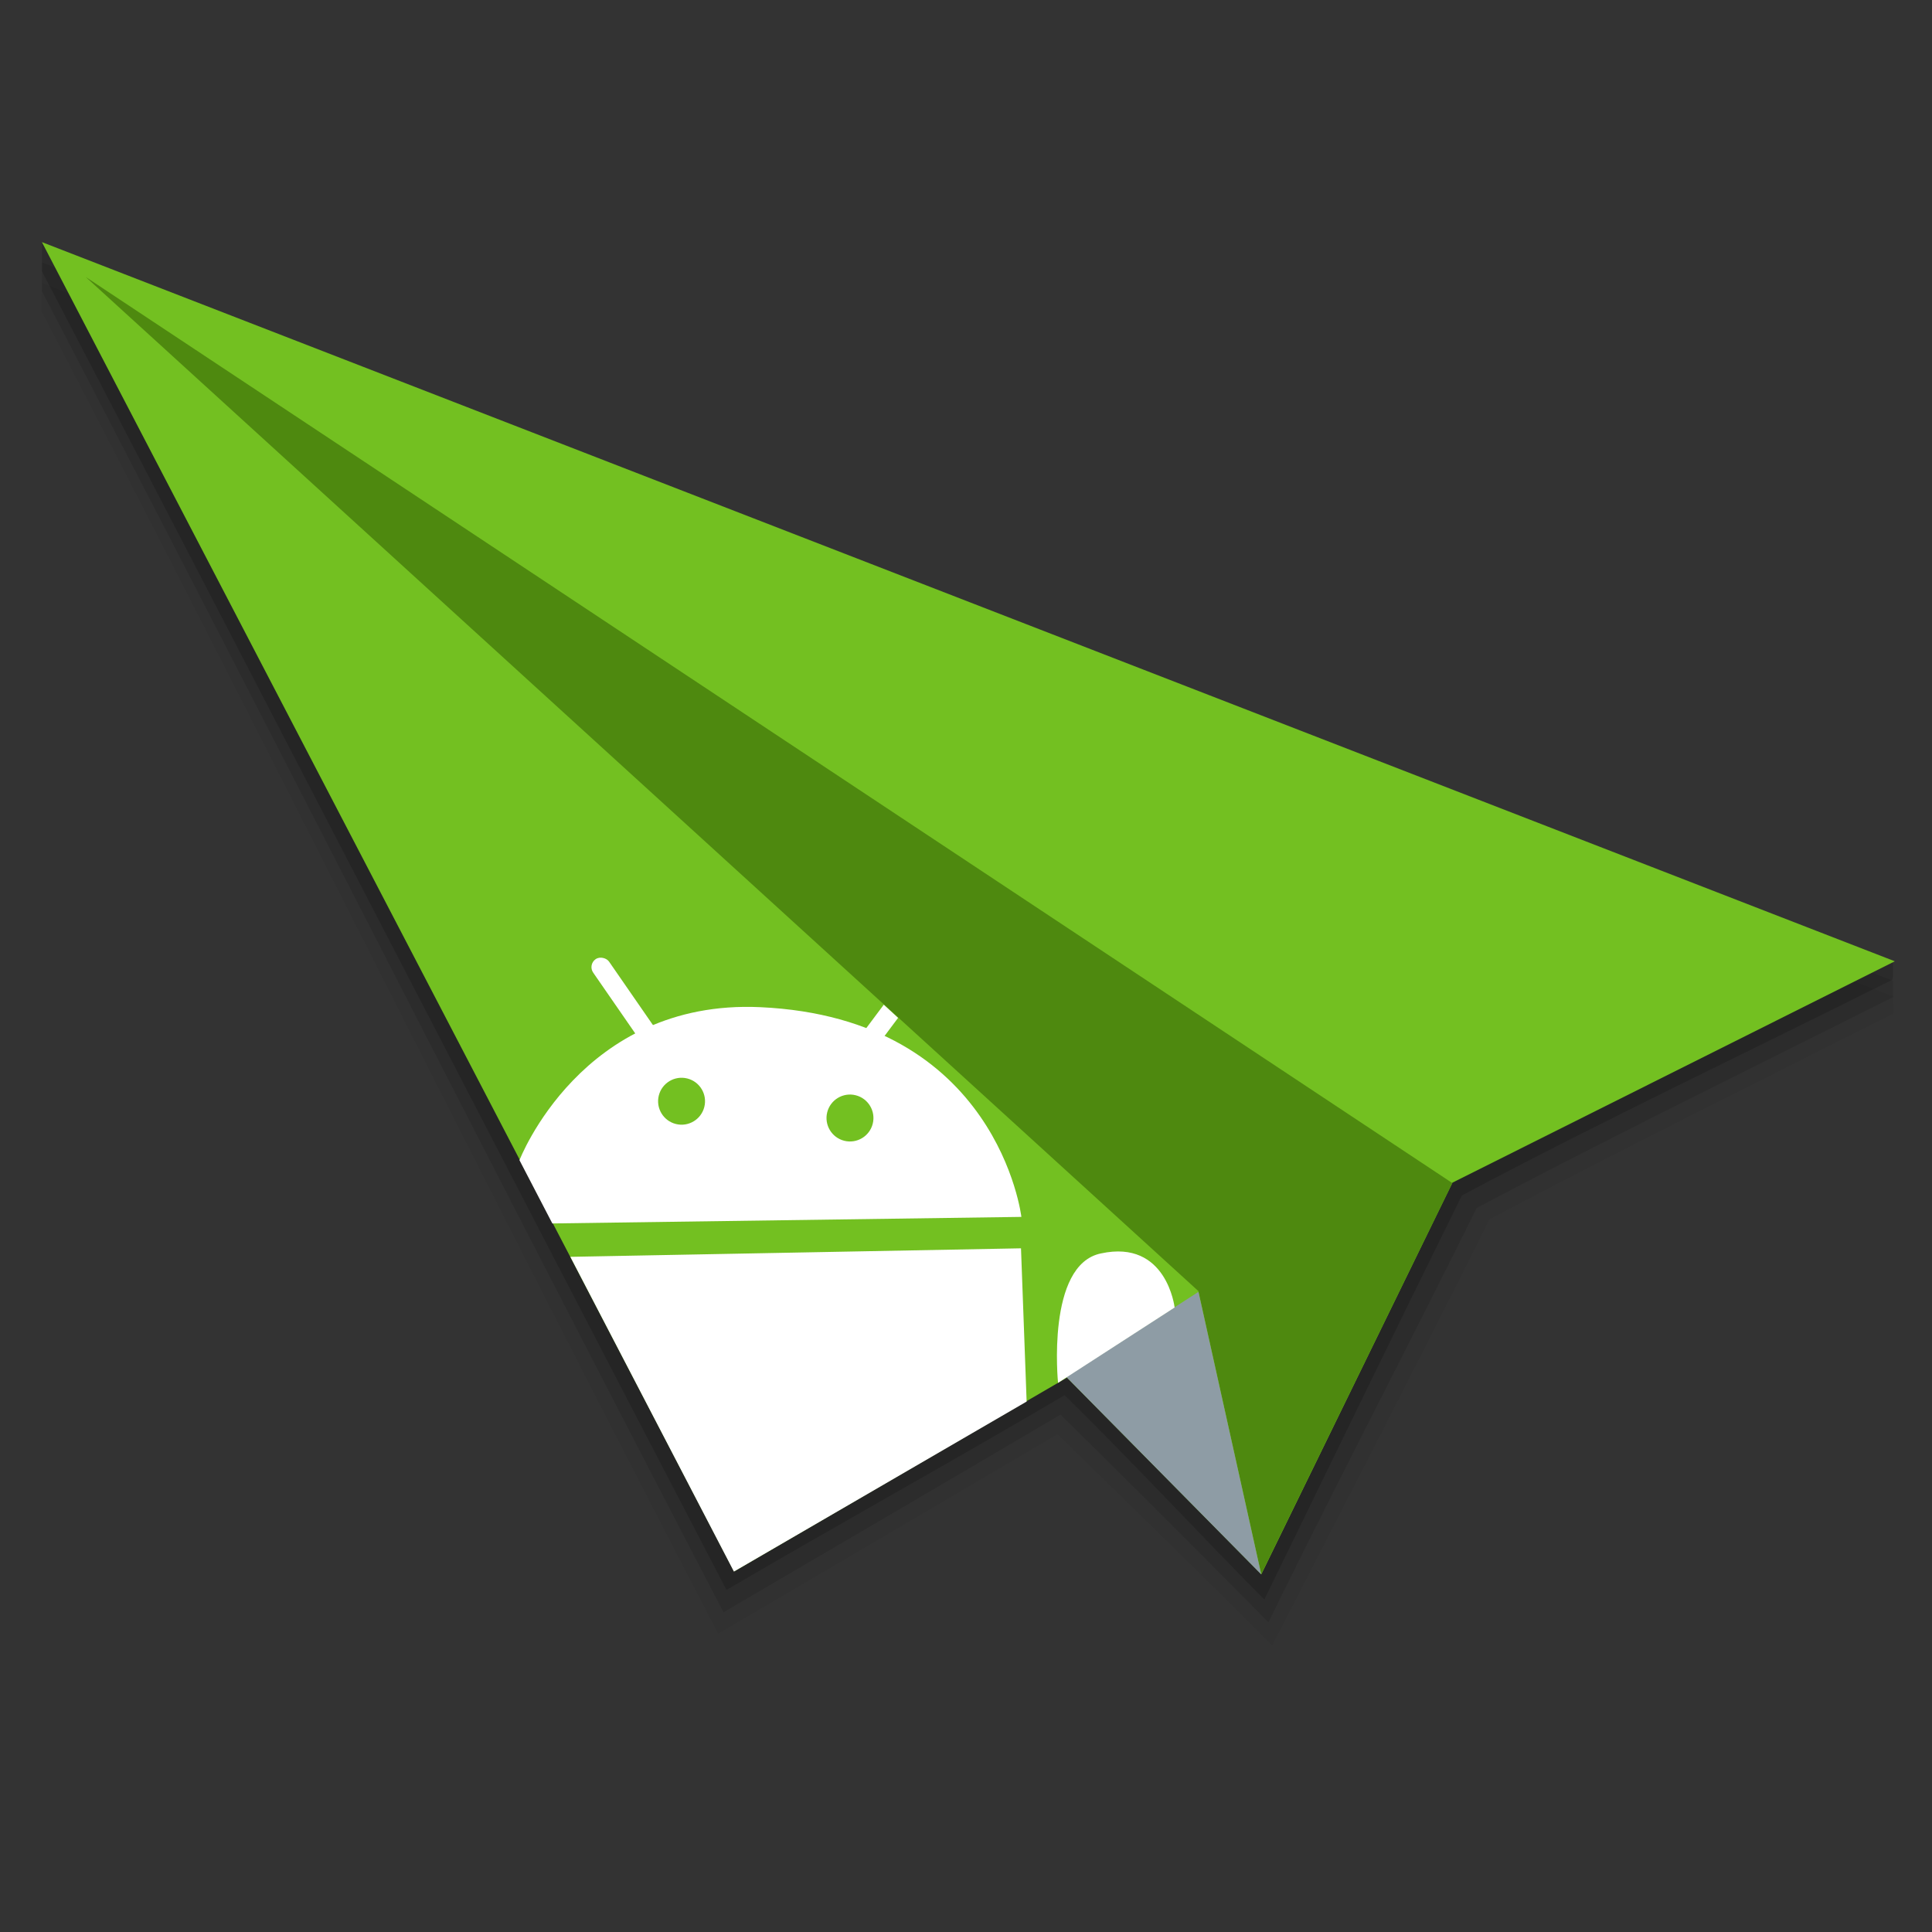 <svg xmlns="http://www.w3.org/2000/svg" width="48" height="48" viewBox="0 0 48 48" version="1.1"><rect x="0" y="0" width="48" height="48" fill="#333333" stroke="none"/><g stroke="none" stroke-opacity="1"><path d="M1.045 7.04l-.004.708c5.73 11 11.075 21.842 16.803 32.838 2.742-1.609 5.7-3.345 8.43-4.956 1.637 1.604 3.72 3.621 5.333 5.248 1.621-3.159 3.793-7.35 5.39-10.58 3.387-1.802 7.385-3.771 10.038-5.115l-.004-.426C31.147 18.585 14.941 12.42 1.047 7.035h-.002z" opacity=".05" fill="#000" fill-opacity="1" fill-rule="evenodd" stroke-width="1" stroke-linecap="butt" stroke-linejoin="miter"/><path d="M1.045 6.525l-.004.71c5.73 11 11.207 21.826 16.935 32.822 2.742-1.608 5.642-3.3 8.372-4.911a536.923 536.923 0 0 1 5.167 5.161c1.564-3.205 3.576-7.063 5.172-10.293 3.41-1.812 7.636-3.868 10.348-5.243l-.004-.398c-.003 0-.002 0-.006-.01C32.135 18.586 15.953 12.296 1.047 6.52h-.002z" opacity=".1" fill="#000" fill-opacity="1" fill-rule="evenodd" stroke-width="1" stroke-linecap="butt" stroke-linejoin="miter"/><path d="M1.045 6.03l-.004.708c5.73 11 11.28 21.769 17.008 32.764 2.742-1.608 5.671-3.227 8.401-4.838 1.637 1.604 3.349 3.451 4.962 5.078 1.564-3.205 3.312-6.81 4.908-10.04 3.397-1.813 7.414-3.712 10.701-5.364 0-.078-.002-.119.01-.02v-.441c-.003-.001-.002-.005-.006-.006C32.135 18.095 15.953 11.805 1.047 6.03h-.002z" opacity=".15" fill="#000" fill-opacity="1" fill-rule="evenodd" stroke-width="1" stroke-linecap="butt" stroke-linejoin="miter"/><g transform="scale(.583) rotate(14.046 4017.518 824.354)"><path d="M-75.716 1009.278l84.04 10.567-15.999 13.727-3.851 18.17-10.067-6.124-11.758 11.457z" opacity="1" fill="#73c021" fill-opacity="1" fill-rule="evenodd" stroke-width="1" stroke-linecap="butt" stroke-linejoin="miter"/><path d="M-73.544 1010.266l65.869 23.324-3.856 18.145-5.526-11.053z" fill="#4e890f" fill-opacity="1" fill-rule="evenodd" stroke-width="1" stroke-linecap="butt" stroke-linejoin="miter"/><path d="M-21.626 1045.6l4.58-4.885 5.516 11.028z" fill="#8e9ca5" fill-opacity="1" fill-rule="evenodd" stroke-width="1" stroke-linecap="butt" stroke-linejoin="miter"/><g fill="#fff"><path d="M-44.464 1044.568l19.323-5.122s-3.02-7.976-12.966-5.969c-7.478 1.51-8.37 8.816-8.37 8.816z" opacity="1" fill-rule="evenodd" stroke-width="1" stroke-linecap="butt" stroke-linejoin="miter"/><path d="M-43.374 1045.762l18.542-5.013 1.818 6.277-10.343 10.055zM-21.909 1045.927l4.04-4.32s-1.03-2.744-3.602-1.475c-2.16 1.029-.438 5.795-.438 5.795z" opacity="1" fill-opacity="1" fill-rule="evenodd" stroke-width="1" stroke-linecap="butt" stroke-linejoin="miter"/><rect width=".823" height="6.003" x="-806.753" y="647.586" ry=".412" transform="rotate(-48.715)" opacity="1" fill-opacity="1" stroke-width="3" stroke-linecap="round" stroke-linejoin="round"/><path d="M-33.025 1032.097l-1.317 3.146a.411.411 0 1 0 .76.319l1.285-3.069-.728-.396z" opacity="1" fill-opacity="1" stroke-width="3" stroke-linecap="round" stroke-linejoin="round"/></g><circle r="1" cy="1038.179" cx="-40.386" opacity="1" fill="#73c021" fill-opacity="1" stroke-width="3" stroke-linecap="round" stroke-linejoin="round"/><circle r="1" cy="1037.131" cx="-33.25" opacity="1" fill="#73c021" fill-opacity="1" stroke-width="3" stroke-linecap="round" stroke-linejoin="round"/></g></g></svg>